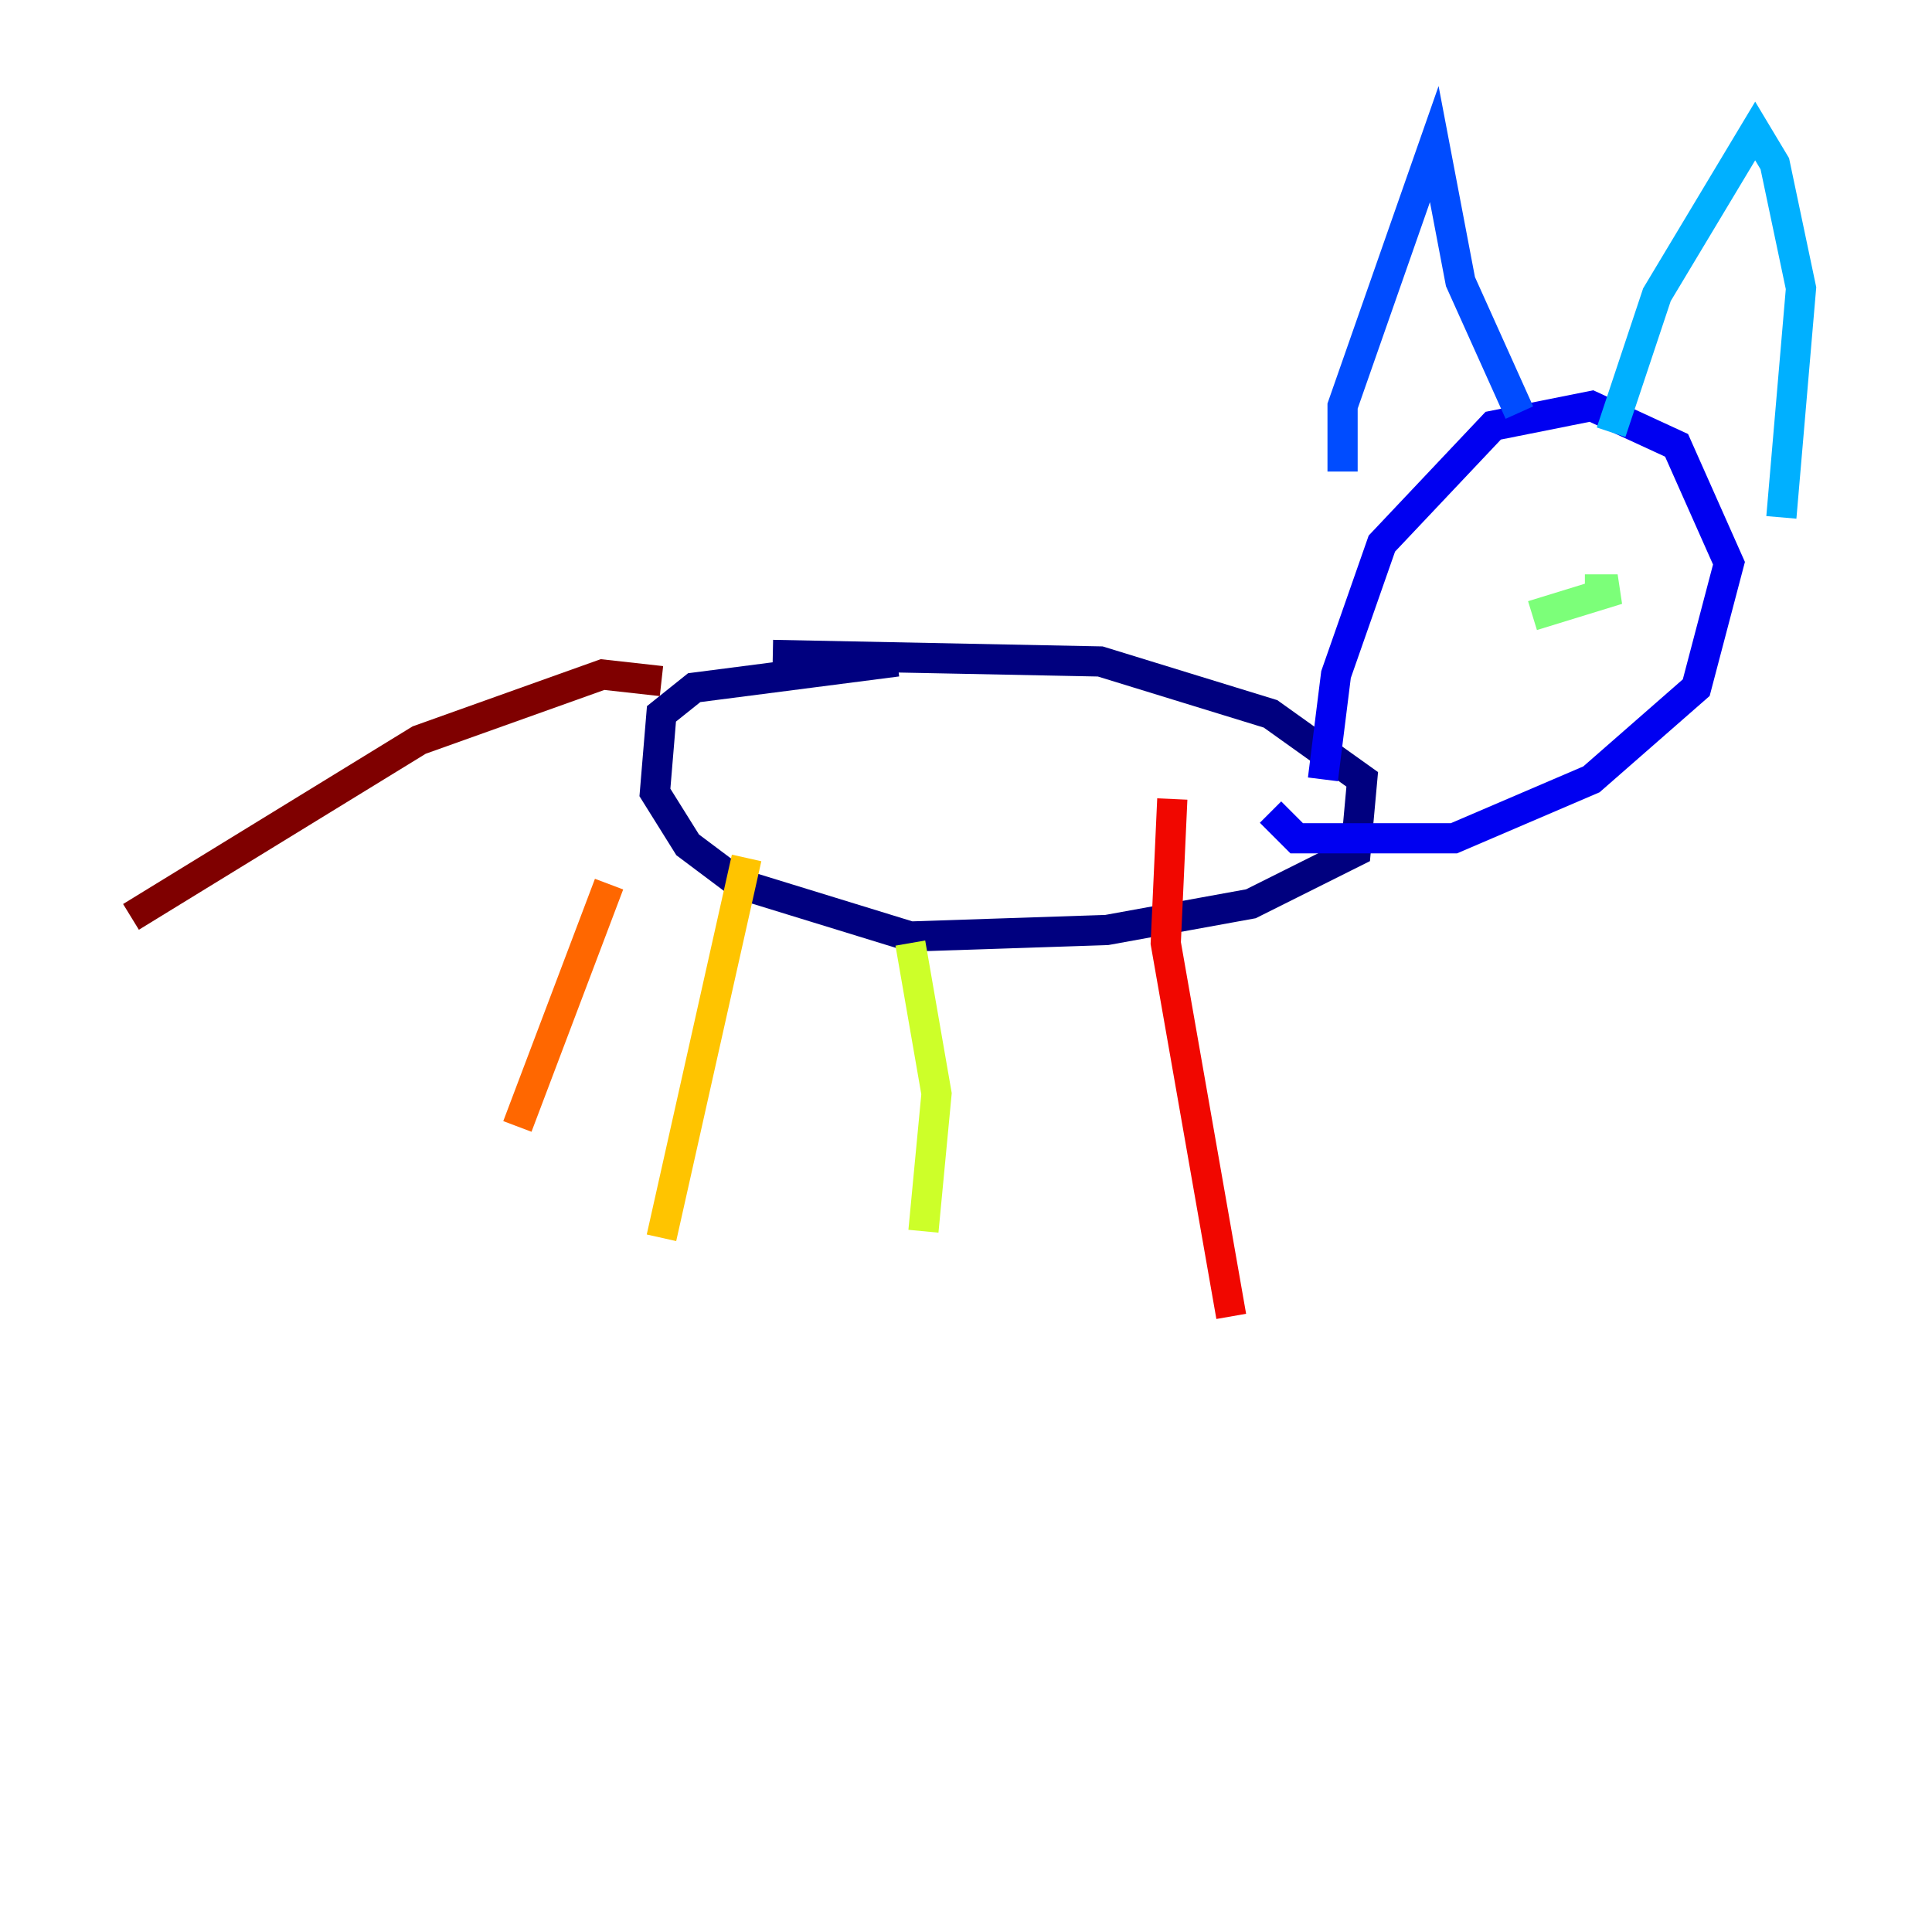 <?xml version="1.0" encoding="utf-8" ?>
<svg baseProfile="tiny" height="128" version="1.2" viewBox="0,0,128,128" width="128" xmlns="http://www.w3.org/2000/svg" xmlns:ev="http://www.w3.org/2001/xml-events" xmlns:xlink="http://www.w3.org/1999/xlink"><defs /><polyline fill="none" points="51.2,43.39 72.895,43.824 84.176,47.295 90.251,51.634 89.817,56.407 82.875,59.878 73.329,61.614 60.312,62.047 49.031,58.576 45.559,55.973 43.39,52.502 43.824,47.295 45.993,45.559 59.444,43.824" stroke="#00007f" stroke-width="2" /><polyline fill="none" points="87.647,51.634 88.515,44.691 91.552,36.014 98.929,28.203 105.437,26.902 111.078,29.505 114.549,37.315 112.38,45.559 105.437,51.634 96.325,55.539 85.912,55.539 84.176,53.803" stroke="#0000f1" stroke-width="2" /><polyline fill="none" points="88.949,31.241 88.949,26.902 95.024,9.546 96.759,18.658 100.664,27.336" stroke="#004cff" stroke-width="2" /><polyline fill="none" points="106.739,28.637 109.776,19.525 116.285,8.678 117.586,10.848 119.322,19.091 118.02,34.278" stroke="#00b0ff" stroke-width="2" /><polyline fill="none" points="105.003,33.844 105.003,33.844" stroke="#29ffcd" stroke-width="2" /><polyline fill="none" points="101.532,40.786 107.173,39.051 105.003,39.051" stroke="#7cff79" stroke-width="2" /><polyline fill="none" points="60.312,62.481 62.047,72.461 61.18,81.573" stroke="#cdff29" stroke-width="2" /><polyline fill="none" points="49.464,56.841 43.824,82.007" stroke="#ffc400" stroke-width="2" /><polyline fill="none" points="40.352,58.576 34.278,74.63" stroke="#ff6700" stroke-width="2" /><polyline fill="none" points="77.668,52.936 77.234,62.481 81.573,87.214" stroke="#f10700" stroke-width="2" /><polyline fill="none" points="43.824,45.125 39.919,44.691 27.77,49.031 8.678,60.746" stroke="#7f0000" stroke-width="2" /></svg>